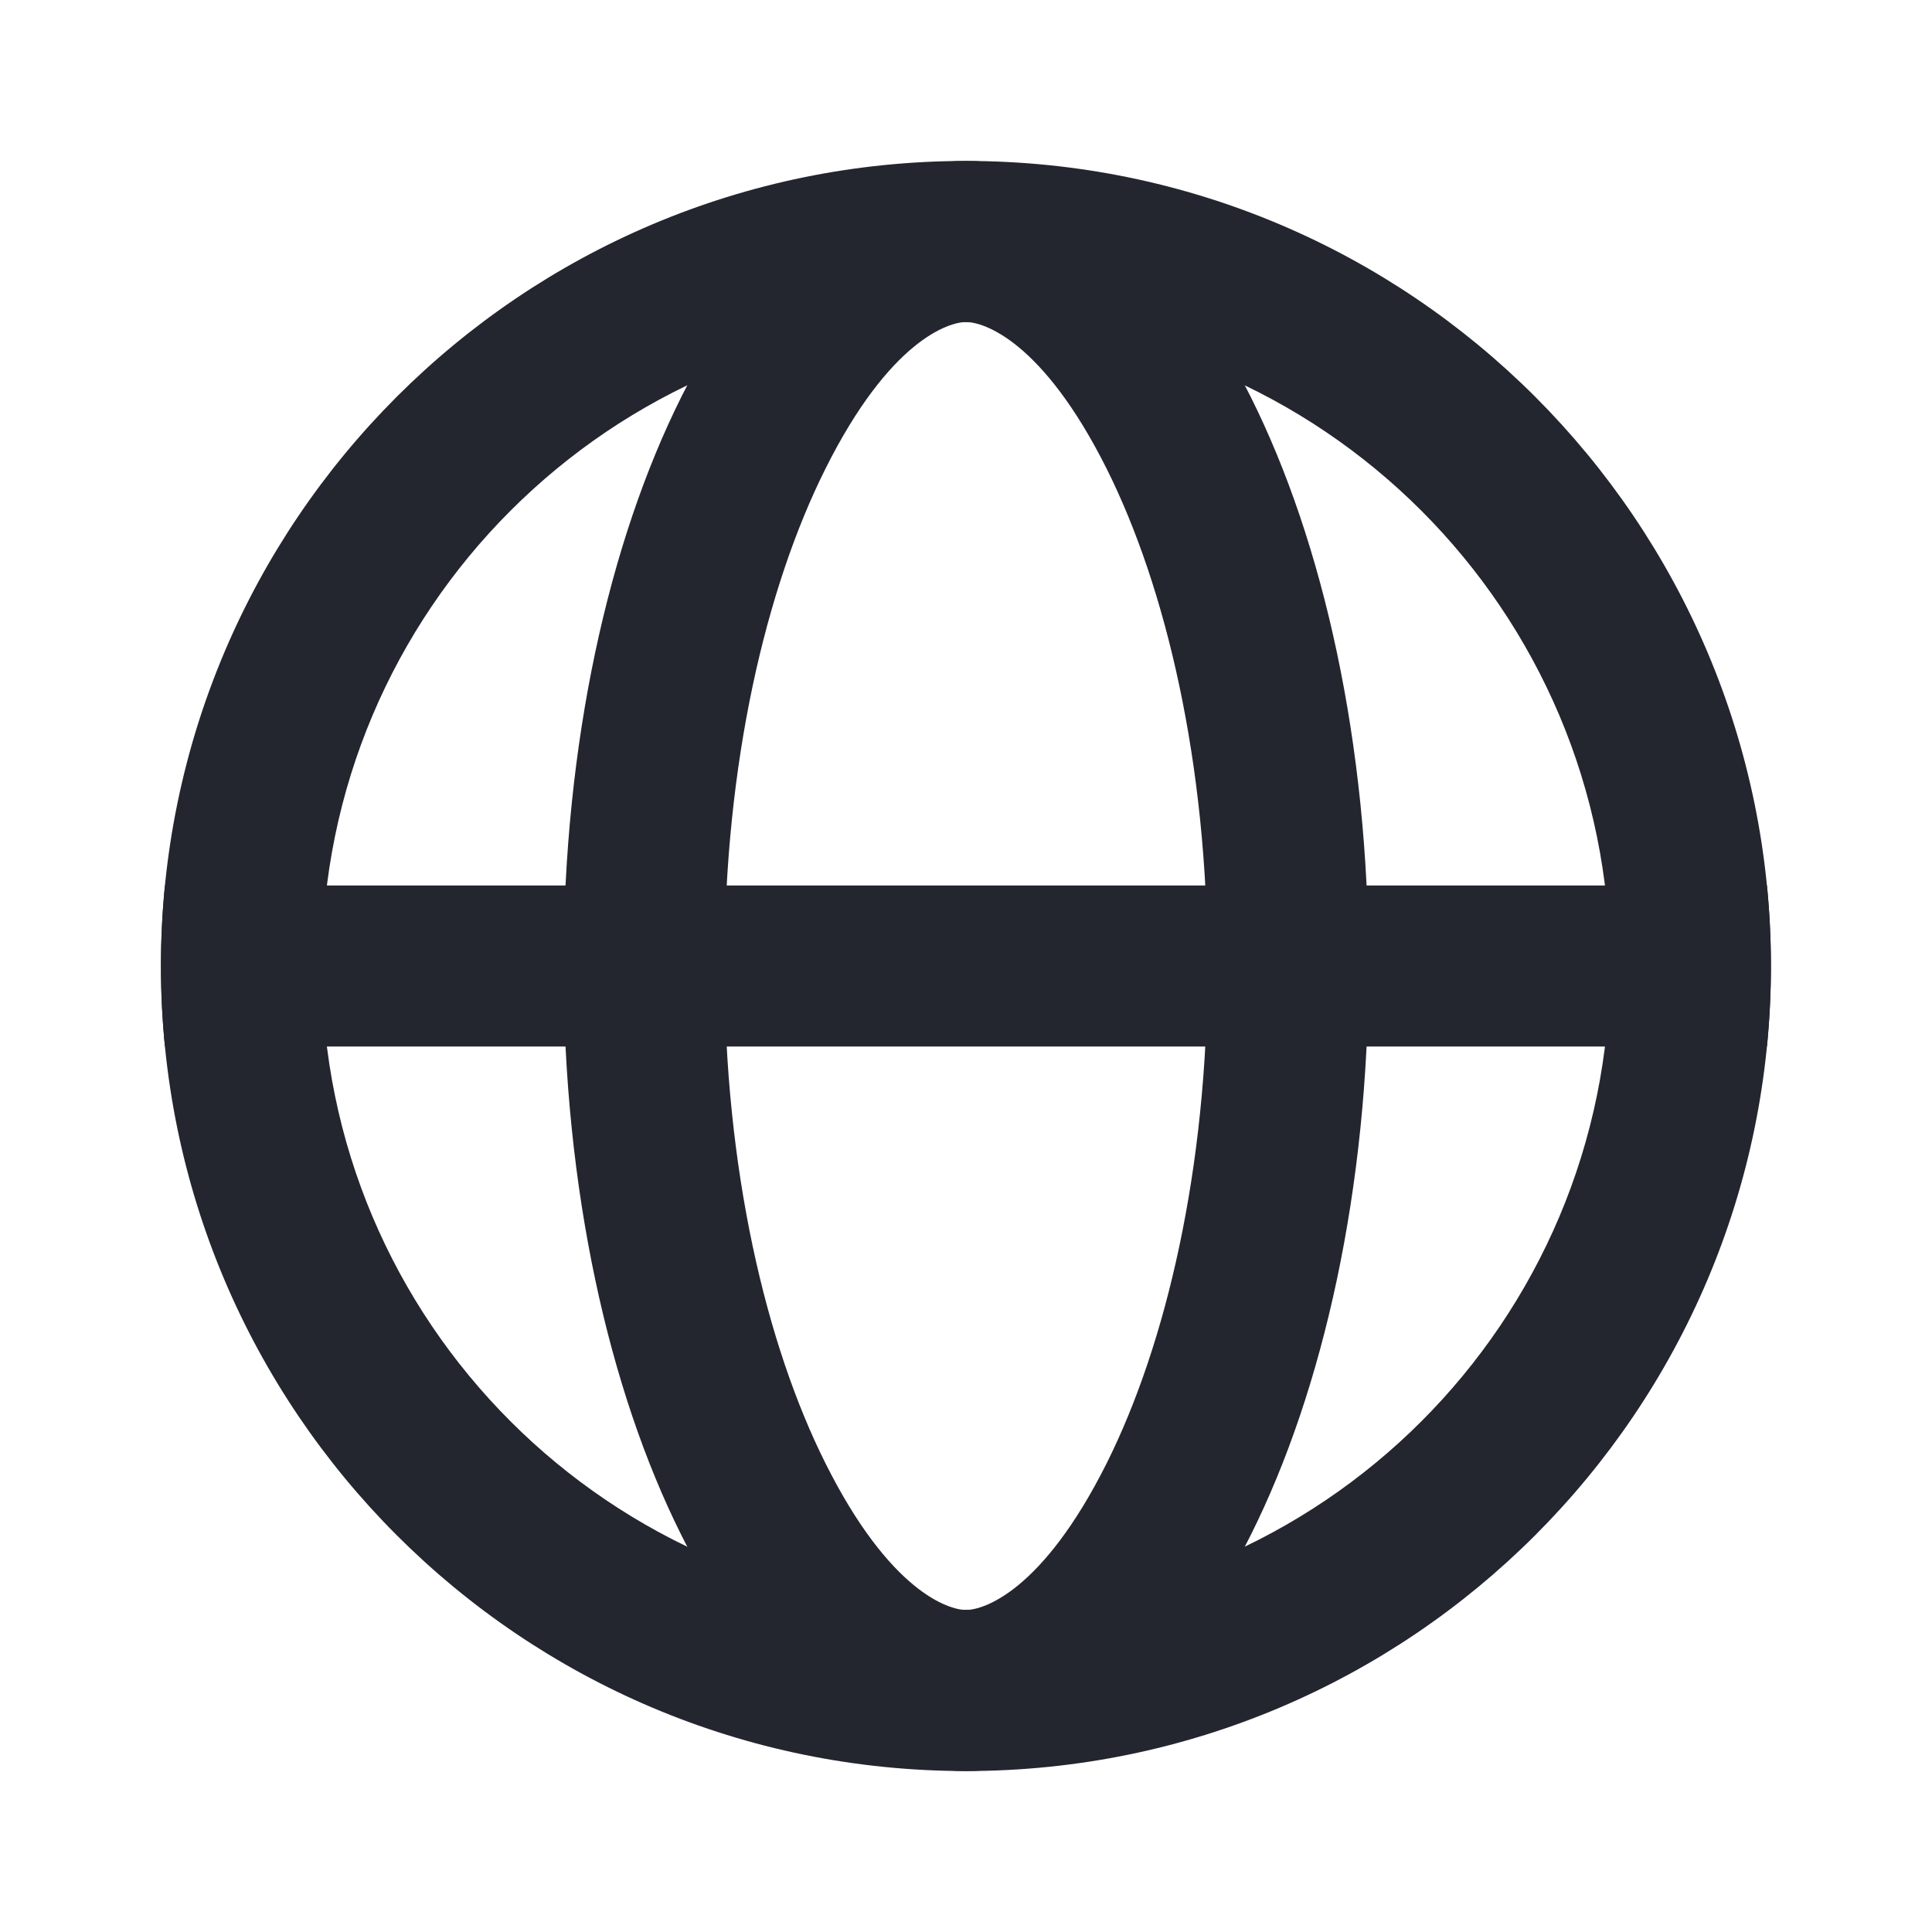 <svg width="16" height="16" viewBox="0 0 16 16" fill="none" xmlns="http://www.w3.org/2000/svg">
<path fill-rule="evenodd" clip-rule="evenodd" d="M8 13.333C10.945 13.333 13.333 10.946 13.333 8C13.333 5.055 10.945 2.667 8 2.667C5.054 2.667 2.666 5.055 2.666 8C2.666 10.946 5.054 13.333 8 13.333ZM8 14.667C11.682 14.667 14.666 11.682 14.666 8C14.666 4.318 11.682 1.333 8 1.333C4.318 1.333 1.333 4.318 1.333 8C1.333 11.682 4.318 14.667 8 14.667Z" fill="#23262F"/>
<path fill-rule="evenodd" clip-rule="evenodd" d="M9.165 12.118C9.657 11.133 10 9.679 10 8C10 6.321 9.657 4.867 9.165 3.882C8.632 2.818 8.144 2.667 8 2.667C7.857 2.667 7.368 2.818 6.836 3.882C6.343 4.867 6 6.321 6 8C6 9.679 6.343 11.133 6.836 12.118C7.368 13.182 7.857 13.333 8 13.333C8.144 13.333 8.632 13.182 9.165 12.118ZM8 14.667C9.841 14.667 11.334 11.682 11.334 8C11.334 4.318 9.841 1.333 8 1.333C6.159 1.333 4.667 4.318 4.667 8C4.667 11.682 6.159 14.667 8 14.667Z" fill="#23262F"/>
<path fill-rule="evenodd" clip-rule="evenodd" d="M14.633 8.667C14.655 8.447 14.666 8.225 14.666 8C14.666 7.775 14.655 7.553 14.633 7.333H1.366C1.344 7.553 1.333 7.775 1.333 8C1.333 8.225 1.344 8.447 1.366 8.667H14.633Z" fill="#23262F"/>
</svg>
